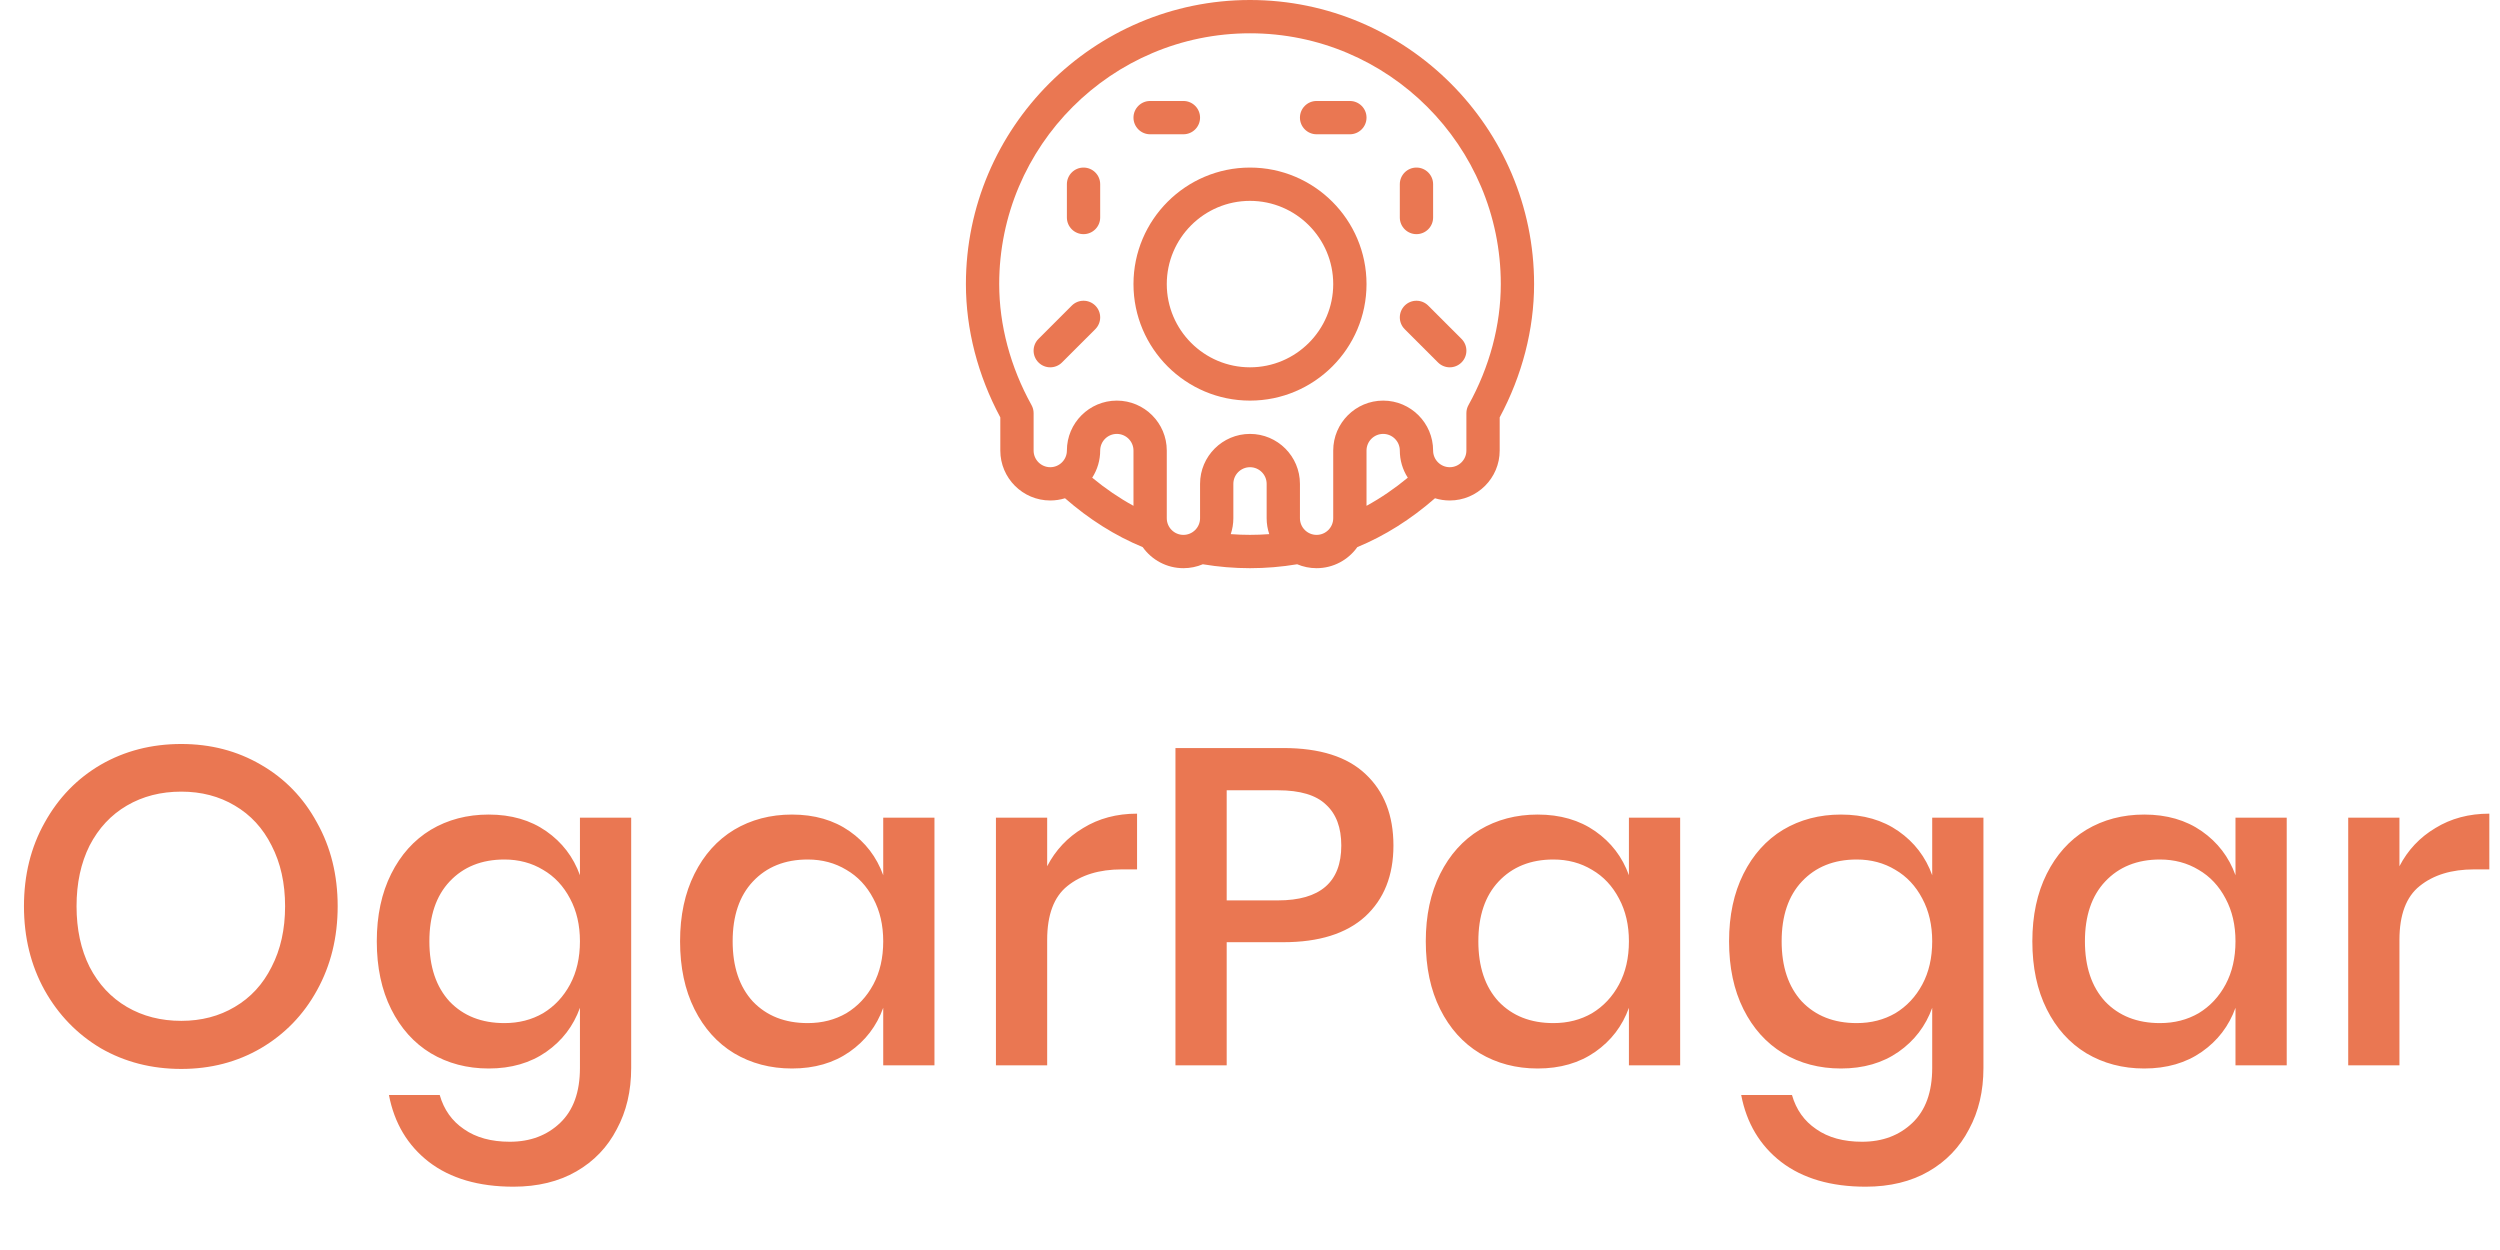 <svg width="176" height="88" viewBox="0 0 176 88" fill="none" xmlns="http://www.w3.org/2000/svg">
<path d="M88 28.203C92.523 28.203 96.203 24.523 96.203 20C96.203 15.477 92.523 11.797 88 11.797C83.477 11.797 79.797 15.477 79.797 20C79.797 24.523 83.477 28.203 88 28.203ZM88 14.141C91.231 14.141 93.859 16.769 93.859 20C93.859 23.231 91.231 25.859 88 25.859C84.769 25.859 82.141 23.231 82.141 20C82.141 16.769 84.769 14.141 88 14.141Z" fill="#EA7752"/>
<path d="M70.422 31.719C70.422 33.657 71.999 35.234 73.938 35.234C74.299 35.234 74.648 35.179 74.977 35.077C76.68 36.565 78.514 37.72 80.445 38.517C81.083 39.414 82.131 40 83.312 40C83.797 40 84.259 39.901 84.679 39.724C85.771 39.907 86.886 40 88 40C89.114 40 90.229 39.907 91.321 39.724C91.741 39.901 92.203 40 92.688 40C93.869 40 94.917 39.414 95.555 38.517C97.486 37.72 99.32 36.565 101.023 35.077C101.352 35.179 101.701 35.234 102.062 35.234C104.001 35.234 105.578 33.657 105.578 31.719V29.383C107.163 26.427 108 23.189 108 20C108 8.988 99.012 0 88 0C76.988 0 68 8.988 68 20C68 23.189 68.837 26.427 70.422 29.383V31.719ZM79.797 35.61C78.795 35.062 77.817 34.396 76.891 33.629C77.263 33.056 77.453 32.387 77.453 31.719C77.453 31.073 77.979 30.547 78.625 30.547C79.271 30.547 79.797 31.073 79.797 31.719V35.61ZM86.645 37.603C86.763 37.251 86.828 36.875 86.828 36.484V34.062C86.828 33.416 87.354 32.891 88 32.891C88.646 32.891 89.172 33.416 89.172 34.062V36.484C89.172 36.875 89.237 37.251 89.355 37.603C88.454 37.671 87.546 37.671 86.645 37.603V37.603ZM96.203 35.61V31.719C96.203 31.073 96.729 30.547 97.375 30.547C98.021 30.547 98.547 31.073 98.547 31.719C98.547 32.386 98.736 33.054 99.109 33.629C98.183 34.396 97.205 35.062 96.203 35.61ZM70.344 20C70.344 10.264 78.264 2.344 88 2.344C97.736 2.344 105.656 10.264 105.656 20C105.656 22.889 104.87 25.834 103.382 28.516C103.285 28.69 103.234 28.885 103.234 29.084V31.719C103.234 32.365 102.709 32.891 102.062 32.891C101.415 32.891 100.891 32.364 100.891 31.719C100.891 29.78 99.314 28.203 97.375 28.203C95.436 28.203 93.859 29.78 93.859 31.719V36.484C93.859 37.13 93.334 37.656 92.688 37.656C92.041 37.656 91.516 37.13 91.516 36.484V34.062C91.516 32.124 89.939 30.547 88 30.547C86.061 30.547 84.484 32.124 84.484 34.062V36.484C84.484 37.13 83.959 37.656 83.312 37.656C82.666 37.656 82.141 37.13 82.141 36.484V31.719C82.141 29.78 80.564 28.203 78.625 28.203C76.686 28.203 75.109 29.78 75.109 31.719C75.109 32.364 74.585 32.891 73.938 32.891C73.291 32.891 72.766 32.365 72.766 31.719V29.084C72.766 28.885 72.715 28.69 72.618 28.516C71.13 25.834 70.344 22.889 70.344 20V20Z" fill="#EA7752"/>
<path d="M74.766 25.516L77.11 23.173C77.567 22.715 77.567 21.973 77.11 21.515C76.652 21.058 75.91 21.058 75.453 21.515L73.109 23.859C72.651 24.317 72.651 25.059 73.109 25.516C73.567 25.974 74.309 25.974 74.766 25.516Z" fill="#EA7752"/>
<path d="M101.234 25.516C101.692 25.974 102.433 25.974 102.891 25.516C103.349 25.059 103.349 24.317 102.891 23.859L100.547 21.515C100.09 21.058 99.348 21.058 98.89 21.515C98.433 21.973 98.433 22.715 98.89 23.173L101.234 25.516Z" fill="#EA7752"/>
<path d="M80.969 9.453H83.312C83.96 9.453 84.484 8.928 84.484 8.281C84.484 7.634 83.96 7.109 83.312 7.109H80.969C80.322 7.109 79.797 7.634 79.797 8.281C79.797 8.928 80.322 9.453 80.969 9.453Z" fill="#EA7752"/>
<path d="M92.688 9.453H95.031C95.678 9.453 96.203 8.928 96.203 8.281C96.203 7.634 95.678 7.109 95.031 7.109H92.688C92.04 7.109 91.516 7.634 91.516 8.281C91.516 8.928 92.04 9.453 92.688 9.453Z" fill="#EA7752"/>
<path d="M76.281 16.484C76.928 16.484 77.453 15.96 77.453 15.312V12.969C77.453 12.322 76.928 11.797 76.281 11.797C75.634 11.797 75.109 12.322 75.109 12.969V15.312C75.109 15.96 75.634 16.484 76.281 16.484Z" fill="#EA7752"/>
<path d="M99.719 16.484C100.366 16.484 100.891 15.96 100.891 15.312V12.969C100.891 12.322 100.366 11.797 99.719 11.797C99.072 11.797 98.547 12.322 98.547 12.969V15.312C98.547 15.96 99.072 16.484 99.719 16.484Z" fill="#EA7752"/>
<path d="M12.761 52.377C14.829 52.377 16.695 52.862 18.362 53.833C20.049 54.803 21.368 56.163 22.317 57.914C23.287 59.644 23.772 61.605 23.772 63.799C23.772 65.993 23.287 67.965 22.317 69.716C21.368 71.446 20.049 72.806 18.362 73.798C16.695 74.768 14.829 75.253 12.761 75.253C10.673 75.253 8.785 74.768 7.098 73.798C5.431 72.806 4.113 71.446 3.143 69.716C2.172 67.965 1.687 65.993 1.687 63.799C1.687 61.605 2.172 59.644 3.143 57.914C4.113 56.163 5.431 54.803 7.098 53.833C8.785 52.862 10.673 52.377 12.761 52.377ZM12.761 55.731C11.327 55.731 10.051 56.058 8.933 56.712C7.815 57.366 6.94 58.304 6.307 59.528C5.695 60.751 5.389 62.175 5.389 63.799C5.389 65.424 5.695 66.847 6.307 68.071C6.94 69.294 7.815 70.233 8.933 70.887C10.051 71.541 11.327 71.868 12.761 71.868C14.175 71.868 15.43 71.541 16.527 70.887C17.645 70.233 18.509 69.294 19.121 68.071C19.754 66.847 20.07 65.424 20.07 63.799C20.07 62.175 19.754 60.751 19.121 59.528C18.509 58.304 17.645 57.366 16.527 56.712C15.43 56.058 14.175 55.731 12.761 55.731ZM34.405 57.345C35.987 57.345 37.337 57.735 38.455 58.515C39.573 59.296 40.364 60.329 40.828 61.616V57.566H44.435V75.19C44.435 76.814 44.097 78.248 43.422 79.493C42.768 80.759 41.819 81.75 40.575 82.467C39.33 83.184 37.853 83.543 36.145 83.543C33.698 83.543 31.715 82.963 30.197 81.803C28.699 80.642 27.76 79.071 27.381 77.088H30.956C31.251 78.122 31.821 78.923 32.664 79.493C33.508 80.084 34.584 80.379 35.892 80.379C37.326 80.379 38.507 79.936 39.435 79.05C40.364 78.164 40.828 76.877 40.828 75.19V70.95C40.364 72.237 39.573 73.27 38.455 74.051C37.337 74.831 35.987 75.222 34.405 75.222C32.886 75.222 31.525 74.863 30.323 74.146C29.142 73.428 28.214 72.395 27.539 71.045C26.864 69.695 26.526 68.102 26.526 66.267C26.526 64.453 26.864 62.871 27.539 61.521C28.214 60.171 29.142 59.138 30.323 58.42C31.525 57.703 32.886 57.345 34.405 57.345ZM35.512 60.509C33.909 60.509 32.622 61.026 31.652 62.059C30.703 63.072 30.228 64.474 30.228 66.267C30.228 68.06 30.703 69.474 31.652 70.507C32.622 71.52 33.909 72.026 35.512 72.026C36.525 72.026 37.432 71.794 38.233 71.33C39.035 70.845 39.667 70.17 40.132 69.305C40.596 68.44 40.828 67.427 40.828 66.267C40.828 65.128 40.596 64.126 40.132 63.261C39.667 62.376 39.035 61.7 38.233 61.236C37.432 60.751 36.525 60.509 35.512 60.509ZM55.756 57.345C57.338 57.345 58.688 57.735 59.806 58.515C60.924 59.296 61.715 60.329 62.179 61.616V57.566H65.786V75H62.179V70.95C61.715 72.237 60.924 73.27 59.806 74.051C58.688 74.831 57.338 75.222 55.756 75.222C54.237 75.222 52.877 74.863 51.674 74.146C50.493 73.428 49.565 72.395 48.89 71.045C48.215 69.695 47.877 68.102 47.877 66.267C47.877 64.453 48.215 62.871 48.89 61.521C49.565 60.171 50.493 59.138 51.674 58.42C52.877 57.703 54.237 57.345 55.756 57.345ZM56.863 60.509C55.26 60.509 53.973 61.026 53.003 62.059C52.054 63.072 51.579 64.474 51.579 66.267C51.579 68.06 52.054 69.474 53.003 70.507C53.973 71.52 55.26 72.026 56.863 72.026C57.876 72.026 58.783 71.794 59.584 71.33C60.386 70.845 61.019 70.17 61.483 69.305C61.947 68.44 62.179 67.427 62.179 66.267C62.179 65.128 61.947 64.126 61.483 63.261C61.019 62.376 60.386 61.7 59.584 61.236C58.783 60.751 57.876 60.509 56.863 60.509ZM73.721 60.983C74.312 59.844 75.156 58.948 76.253 58.294C77.35 57.619 78.615 57.281 80.049 57.281V61.205H78.974C77.392 61.205 76.115 61.595 75.145 62.376C74.196 63.135 73.721 64.4 73.721 66.172V75H70.114V57.566H73.721V60.983ZM86.359 66.331V75H82.752V52.662H90.346C92.919 52.662 94.849 53.274 96.136 54.497C97.444 55.72 98.098 57.397 98.098 59.528C98.098 61.637 97.433 63.304 96.104 64.527C94.775 65.729 92.856 66.331 90.346 66.331H86.359ZM89.966 63.388C92.94 63.388 94.427 62.101 94.427 59.528C94.427 58.262 94.069 57.302 93.352 56.648C92.656 55.974 91.527 55.636 89.966 55.636H86.359V63.388H89.966ZM108.253 57.345C109.835 57.345 111.185 57.735 112.303 58.515C113.421 59.296 114.212 60.329 114.676 61.616V57.566H118.283V75H114.676V70.95C114.212 72.237 113.421 73.27 112.303 74.051C111.185 74.831 109.835 75.222 108.253 75.222C106.734 75.222 105.374 74.863 104.171 74.146C102.99 73.428 102.062 72.395 101.387 71.045C100.712 69.695 100.375 68.102 100.375 66.267C100.375 64.453 100.712 62.871 101.387 61.521C102.062 60.171 102.99 59.138 104.171 58.42C105.374 57.703 106.734 57.345 108.253 57.345ZM109.36 60.509C107.757 60.509 106.471 61.026 105.5 62.059C104.551 63.072 104.076 64.474 104.076 66.267C104.076 68.06 104.551 69.474 105.5 70.507C106.471 71.52 107.757 72.026 109.36 72.026C110.373 72.026 111.28 71.794 112.081 71.33C112.883 70.845 113.516 70.17 113.98 69.305C114.444 68.44 114.676 67.427 114.676 66.267C114.676 65.128 114.444 64.126 113.98 63.261C113.516 62.376 112.883 61.7 112.081 61.236C111.28 60.751 110.373 60.509 109.36 60.509ZM129.604 57.345C131.186 57.345 132.536 57.735 133.654 58.515C134.772 59.296 135.563 60.329 136.027 61.616V57.566H139.634V75.19C139.634 76.814 139.297 78.248 138.622 79.493C137.968 80.759 137.019 81.75 135.774 82.467C134.529 83.184 133.053 83.543 131.344 83.543C128.897 83.543 126.915 82.963 125.396 81.803C123.898 80.642 122.96 79.071 122.58 77.088H126.155C126.451 78.122 127.02 78.923 127.864 79.493C128.708 80.084 129.783 80.379 131.091 80.379C132.526 80.379 133.707 79.936 134.635 79.05C135.563 78.164 136.027 76.877 136.027 75.19V70.95C135.563 72.237 134.772 73.27 133.654 74.051C132.536 74.831 131.186 75.222 129.604 75.222C128.085 75.222 126.725 74.863 125.522 74.146C124.341 73.428 123.413 72.395 122.738 71.045C122.063 69.695 121.726 68.102 121.726 66.267C121.726 64.453 122.063 62.871 122.738 61.521C123.413 60.171 124.341 59.138 125.522 58.42C126.725 57.703 128.085 57.345 129.604 57.345ZM130.712 60.509C129.108 60.509 127.822 61.026 126.851 62.059C125.902 63.072 125.428 64.474 125.428 66.267C125.428 68.06 125.902 69.474 126.851 70.507C127.822 71.52 129.108 72.026 130.712 72.026C131.724 72.026 132.631 71.794 133.433 71.33C134.234 70.845 134.867 70.17 135.331 69.305C135.795 68.44 136.027 67.427 136.027 66.267C136.027 65.128 135.795 64.126 135.331 63.261C134.867 62.376 134.234 61.7 133.433 61.236C132.631 60.751 131.724 60.509 130.712 60.509ZM150.955 57.345C152.537 57.345 153.887 57.735 155.005 58.515C156.123 59.296 156.914 60.329 157.378 61.616V57.566H160.985V75H157.378V70.95C156.914 72.237 156.123 73.27 155.005 74.051C153.887 74.831 152.537 75.222 150.955 75.222C149.436 75.222 148.076 74.863 146.874 74.146C145.692 73.428 144.764 72.395 144.089 71.045C143.414 69.695 143.077 68.102 143.077 66.267C143.077 64.453 143.414 62.871 144.089 61.521C144.764 60.171 145.692 59.138 146.874 58.42C148.076 57.703 149.436 57.345 150.955 57.345ZM152.063 60.509C150.46 60.509 149.173 61.026 148.203 62.059C147.253 63.072 146.779 64.474 146.779 66.267C146.779 68.06 147.253 69.474 148.203 70.507C149.173 71.52 150.46 72.026 152.063 72.026C153.075 72.026 153.982 71.794 154.784 71.33C155.585 70.845 156.218 70.17 156.682 69.305C157.146 68.44 157.378 67.427 157.378 66.267C157.378 65.128 157.146 64.126 156.682 63.261C156.218 62.376 155.585 61.7 154.784 61.236C153.982 60.751 153.075 60.509 152.063 60.509ZM168.921 60.983C169.511 59.844 170.355 58.948 171.452 58.294C172.549 57.619 173.815 57.281 175.249 57.281V61.205H174.173C172.591 61.205 171.315 61.595 170.345 62.376C169.395 63.135 168.921 64.4 168.921 66.172V75H165.314V57.566H168.921V60.983Z" fill="#EA7752"/>
</svg>
